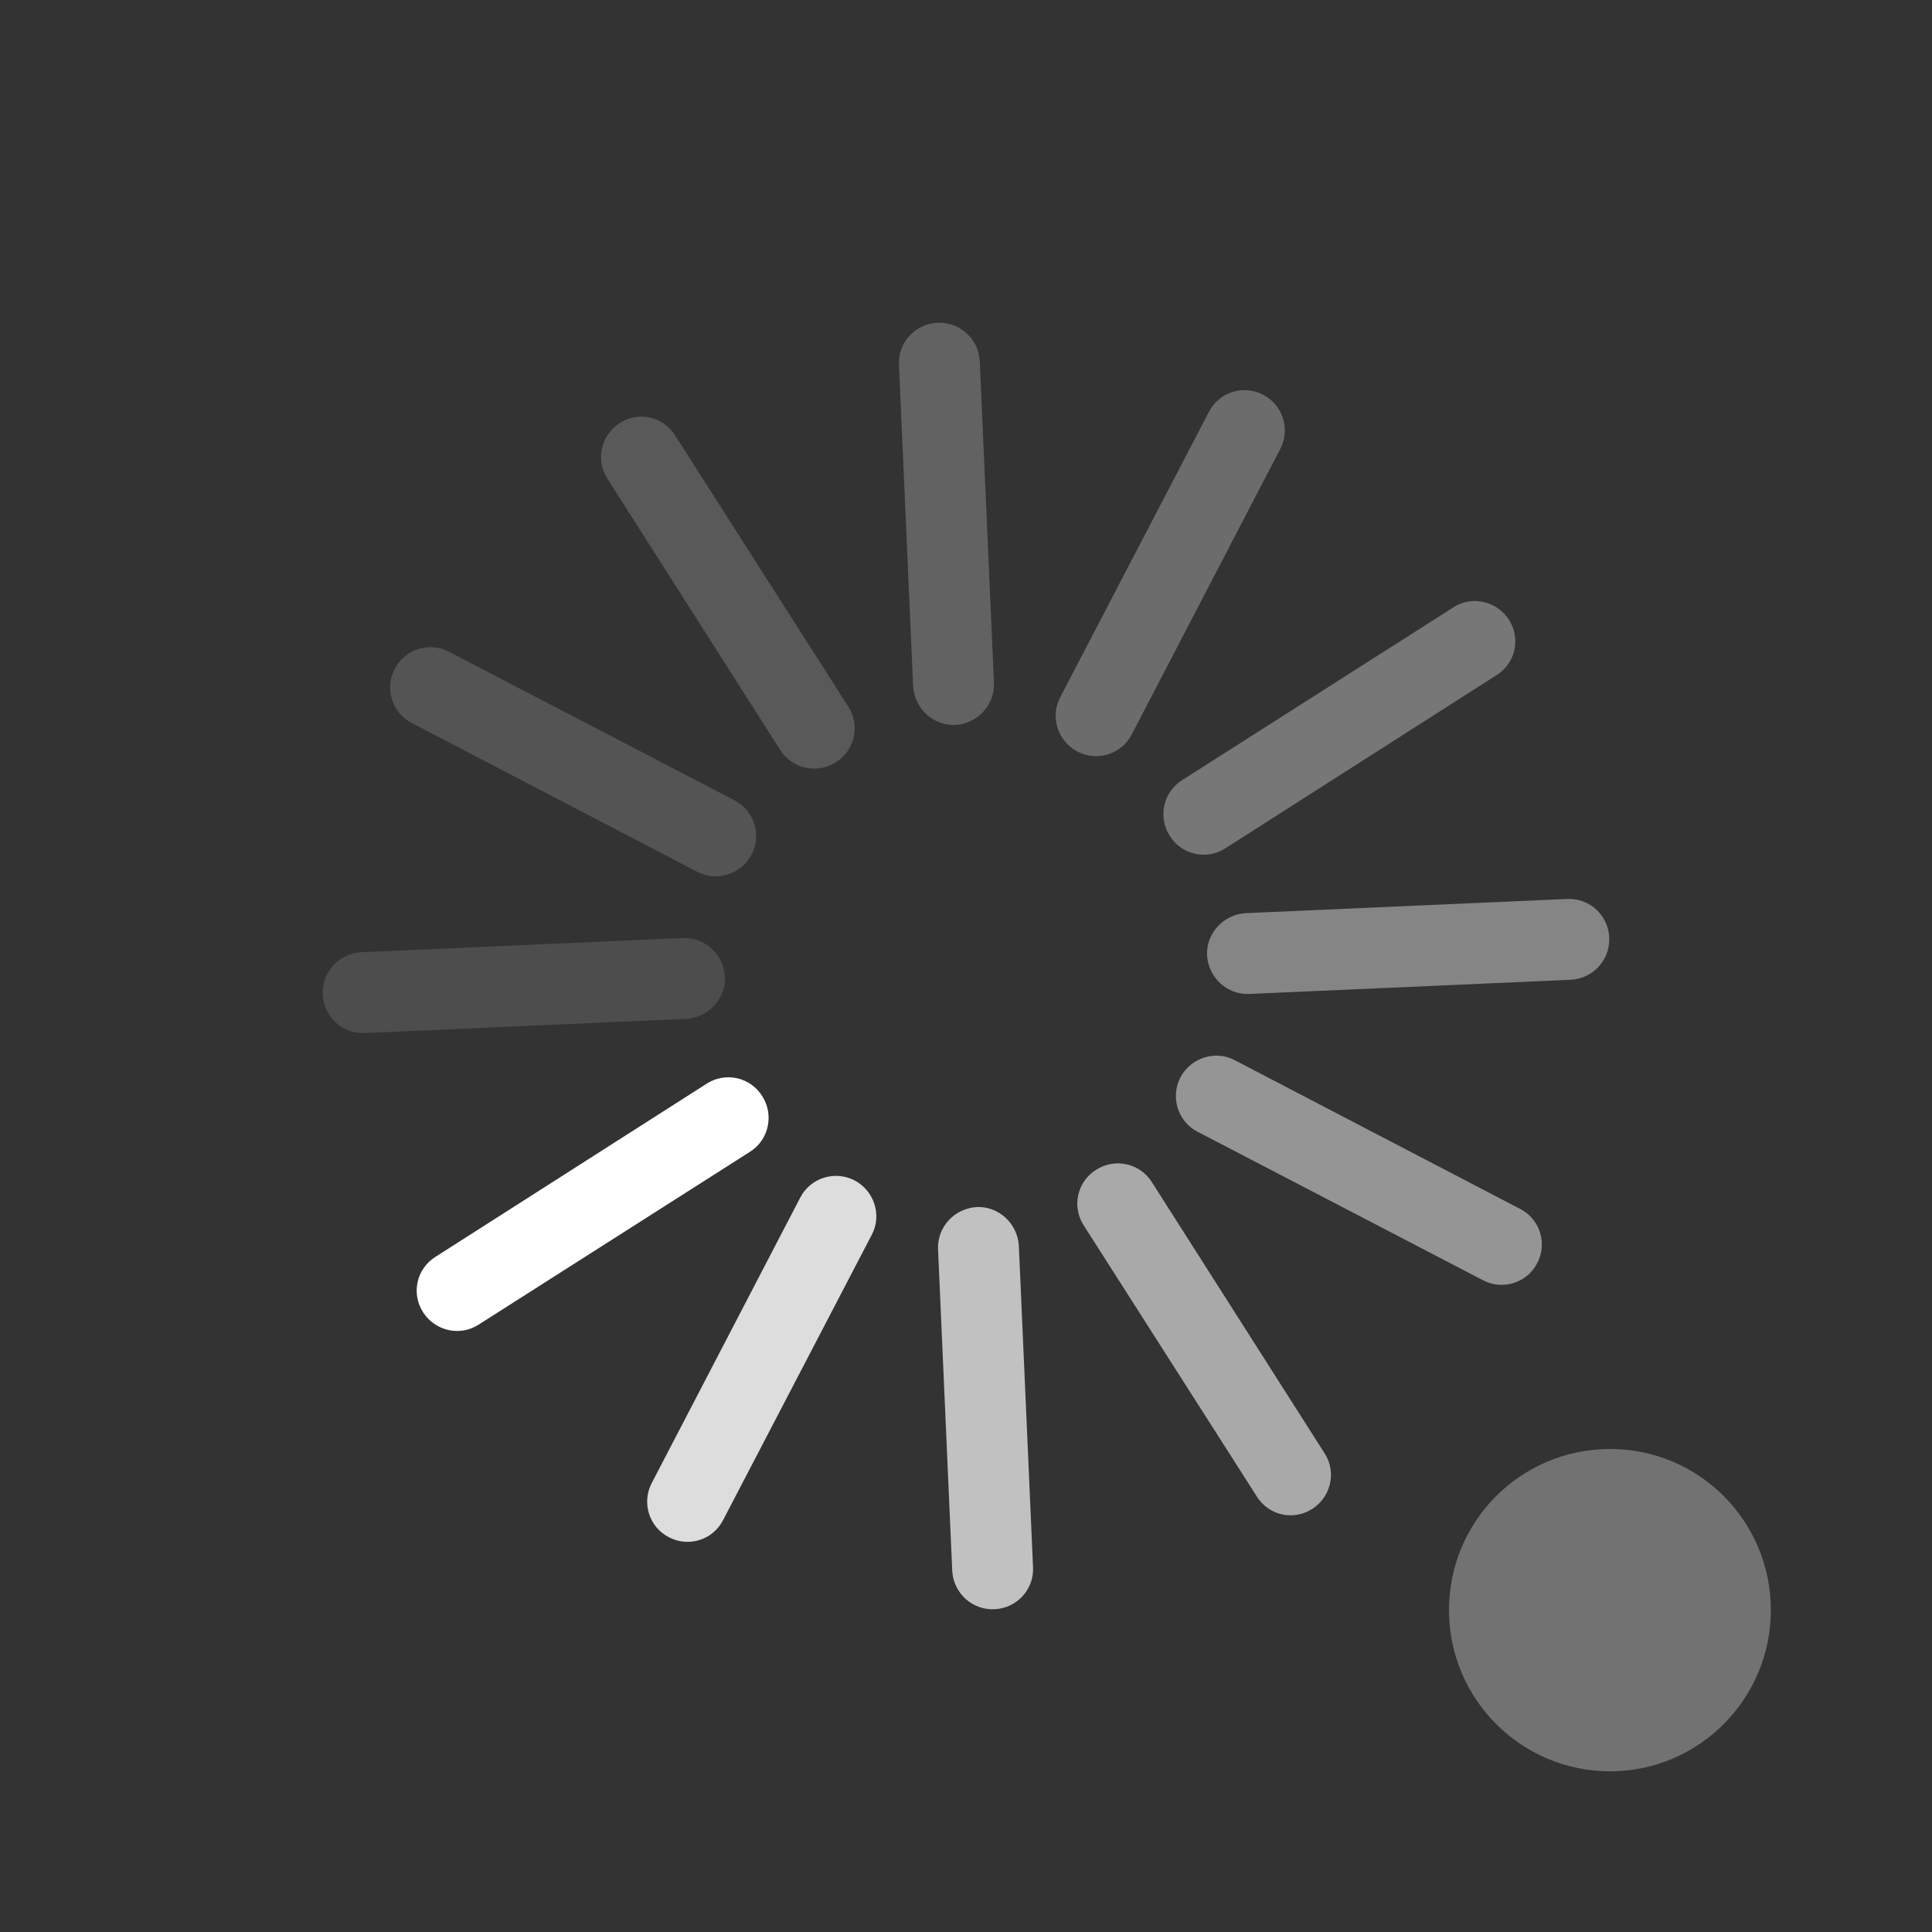 <?xml version="1.0" encoding="UTF-8"?>
<svg xmlns="http://www.w3.org/2000/svg" xmlns:xlink="http://www.w3.org/1999/xlink" width="17pt" height="17pt" viewBox="0 0 17 17" version="1.1">
<rect x="0" y="0" width="17" height="17" fill="#333333" stroke="none"/>
<g id="surface1">
<path style=" stroke:none;fill-rule:nonzero;fill:rgb(100%,100%,100%);fill-opacity:1;" d="M 3.723 11.547 C 3.617 11.383 3.664 11.164 3.832 11.059 L 6.219 9.535 C 6.383 9.43 6.602 9.477 6.707 9.645 C 6.812 9.809 6.766 10.027 6.602 10.133 L 4.211 11.656 C 4.047 11.762 3.828 11.711 3.723 11.547 Z M 3.723 11.547 "/>
<path style=" stroke:none;fill-rule:nonzero;fill:rgb(100%,100%,100%);fill-opacity:0.576;" d="M 11.547 13.277 C 11.383 13.383 11.164 13.336 11.059 13.168 L 9.535 10.781 C 9.43 10.617 9.477 10.398 9.645 10.293 C 9.809 10.188 10.027 10.234 10.133 10.398 L 11.656 12.789 C 11.762 12.953 11.711 13.172 11.547 13.277 Z M 11.547 13.277 "/>
<path style=" stroke:none;fill-rule:nonzero;fill:rgb(100%,100%,100%);fill-opacity:0.333;" d="M 13.277 5.453 C 13.383 5.617 13.336 5.836 13.168 5.941 L 10.781 7.465 C 10.617 7.57 10.398 7.523 10.293 7.355 C 10.188 7.191 10.234 6.973 10.398 6.867 L 12.789 5.344 C 12.953 5.238 13.172 5.289 13.277 5.453 Z M 13.277 5.453 "/>
<path style=" stroke:none;fill-rule:nonzero;fill:rgb(100%,100%,100%);fill-opacity:0.188;" d="M 5.453 3.723 C 5.617 3.617 5.836 3.664 5.941 3.832 L 7.465 6.219 C 7.57 6.383 7.523 6.602 7.355 6.707 C 7.191 6.812 6.973 6.766 6.867 6.602 L 5.344 4.211 C 5.238 4.047 5.289 3.828 5.453 3.723 Z M 5.453 3.723 "/>
<path style=" stroke:none;fill-rule:nonzero;fill:rgb(100%,100%,100%);fill-opacity:0.831;" d="M 5.887 13.527 C 5.711 13.438 5.645 13.223 5.734 13.051 L 7.043 10.535 C 7.133 10.363 7.348 10.297 7.52 10.387 C 7.691 10.477 7.762 10.691 7.672 10.863 L 6.363 13.375 C 6.273 13.551 6.059 13.617 5.887 13.527 Z M 5.887 13.527 "/>
<path style=" stroke:none;fill-rule:nonzero;fill:rgb(100%,100%,100%);fill-opacity:0.694;" d="M 8.75 14.16 C 8.555 14.168 8.391 14.02 8.379 13.824 L 8.254 10.992 C 8.246 10.797 8.398 10.633 8.594 10.621 C 8.789 10.613 8.953 10.766 8.965 10.961 L 9.09 13.793 C 9.098 13.988 8.945 14.152 8.75 14.16 Z M 8.75 14.16 "/>
<path style=" stroke:none;fill-rule:nonzero;fill:rgb(100%,100%,100%);fill-opacity:0.482;" d="M 13.527 11.113 C 13.438 11.289 13.223 11.355 13.051 11.266 L 10.535 9.957 C 10.363 9.867 10.297 9.652 10.387 9.48 C 10.477 9.309 10.691 9.238 10.863 9.328 L 13.375 10.637 C 13.551 10.727 13.617 10.941 13.527 11.113 Z M 13.527 11.113 "/>
<path style=" stroke:none;fill-rule:nonzero;fill:rgb(100%,100%,100%);fill-opacity:0.404;" d="M 14.16 8.25 C 14.168 8.445 14.02 8.609 13.824 8.621 L 10.992 8.746 C 10.797 8.754 10.633 8.602 10.621 8.406 C 10.613 8.211 10.766 8.047 10.961 8.035 L 13.793 7.91 C 13.988 7.902 14.152 8.055 14.16 8.25 Z M 14.16 8.25 "/>
<path style=" stroke:none;fill-rule:nonzero;fill:rgb(100%,100%,100%);fill-opacity:0.278;" d="M 11.113 3.473 C 11.289 3.562 11.355 3.777 11.266 3.949 L 9.957 6.465 C 9.867 6.637 9.652 6.703 9.48 6.613 C 9.309 6.523 9.238 6.309 9.328 6.137 L 10.637 3.625 C 10.727 3.449 10.941 3.383 11.113 3.473 Z M 11.113 3.473 "/>
<path style=" stroke:none;fill-rule:nonzero;fill:rgb(100%,100%,100%);fill-opacity:0.231;" d="M 8.25 2.84 C 8.445 2.832 8.609 2.98 8.621 3.176 L 8.746 6.008 C 8.754 6.203 8.602 6.367 8.406 6.379 C 8.211 6.387 8.047 6.234 8.035 6.039 L 7.91 3.207 C 7.902 3.012 8.055 2.848 8.25 2.84 Z M 8.25 2.84 "/>
<path style=" stroke:none;fill-rule:nonzero;fill:rgb(100%,100%,100%);fill-opacity:0.161;" d="M 3.473 5.887 C 3.562 5.711 3.777 5.645 3.949 5.734 L 6.465 7.043 C 6.637 7.133 6.703 7.348 6.613 7.52 C 6.523 7.691 6.309 7.762 6.137 7.672 L 3.625 6.363 C 3.449 6.273 3.383 6.059 3.473 5.887 Z M 3.473 5.887 "/>
<path style=" stroke:none;fill-rule:nonzero;fill:rgb(100%,100%,100%);fill-opacity:0.129;" d="M 2.84 8.75 C 2.832 8.555 2.98 8.391 3.176 8.379 L 6.008 8.254 C 6.203 8.246 6.367 8.398 6.379 8.594 C 6.387 8.789 6.234 8.953 6.039 8.965 L 3.207 9.09 C 3.012 9.098 2.848 8.945 2.84 8.75 Z M 2.84 8.75 "/>
<path style=" stroke:none;fill-rule:nonzero;fill:rgb(100%,100%,100%);fill-opacity:0.31;" d="M 15.582 14.168 C 15.582 14.949 14.949 15.586 14.168 15.586 C 13.383 15.586 12.75 14.949 12.75 14.168 C 12.75 13.383 13.383 12.75 14.168 12.75 C 14.949 12.75 15.582 13.383 15.582 14.168 Z M 15.582 14.168 "/>
</g>
</svg>
